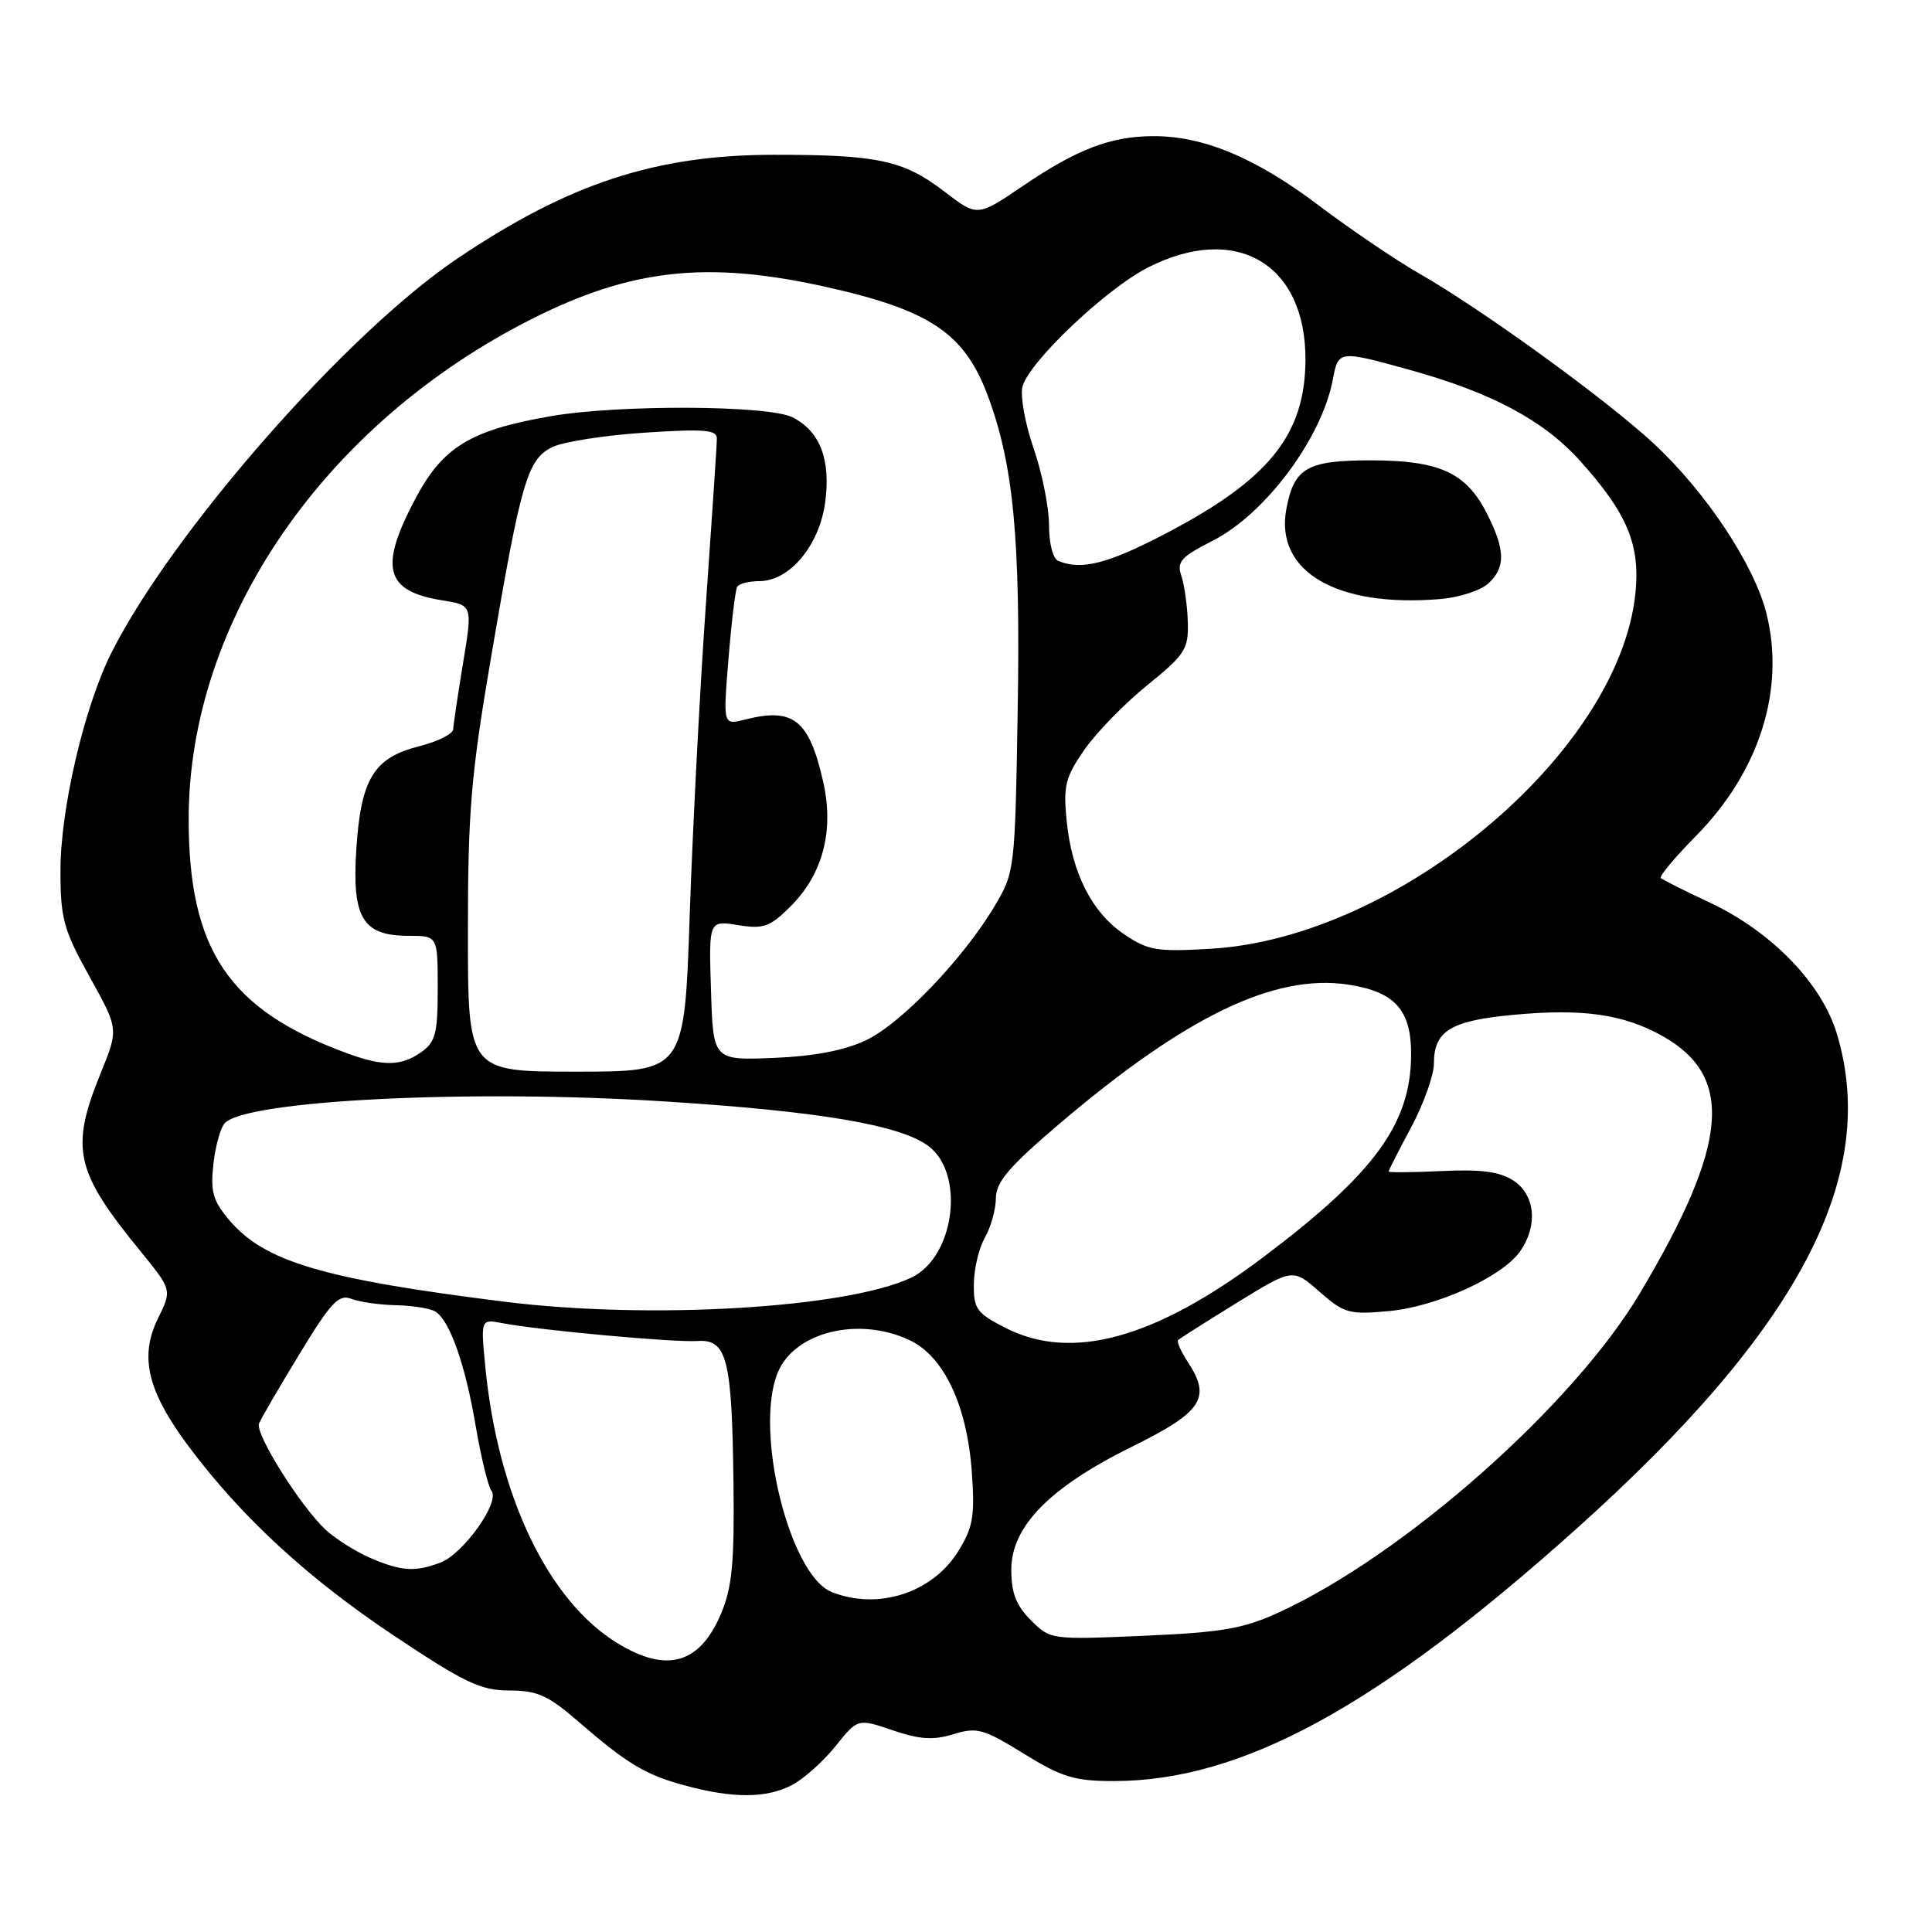 <?xml version="1.0" encoding="UTF-8" standalone="no"?>
<!DOCTYPE svg PUBLIC "-//W3C//DTD SVG 1.1//EN" "http://www.w3.org/Graphics/SVG/1.1/DTD/svg11.dtd" >
<svg xmlns="http://www.w3.org/2000/svg" xmlns:xlink="http://www.w3.org/1999/xlink" version="1.1" viewBox="0 0 256 256">
 <g >
 <path fill="currentColor"
d=" M 104.92 236.54 C 106.47 235.74 109.07 233.42 110.70 231.39 C 113.66 227.70 113.66 227.70 118.28 229.27 C 121.87 230.49 123.66 230.61 126.33 229.79 C 129.46 228.83 130.31 229.07 135.65 232.37 C 140.71 235.49 142.38 236.00 147.56 236.00 C 164.54 236.00 182.55 226.18 208.91 202.55 C 238.37 176.14 249.03 155.92 243.42 137.06 C 241.43 130.33 234.76 123.44 226.48 119.56 C 223.19 118.02 220.30 116.57 220.06 116.35 C 219.82 116.13 221.93 113.60 224.76 110.73 C 233.14 102.22 236.57 91.37 234.07 81.31 C 232.46 74.86 226.03 65.16 219.08 58.73 C 212.70 52.83 196.36 40.99 188.00 36.21 C 184.97 34.48 178.97 30.41 174.66 27.16 C 166.29 20.85 159.34 17.97 152.64 18.04 C 147.07 18.10 142.64 19.81 135.49 24.67 C 129.50 28.73 129.50 28.73 125.15 25.39 C 119.72 21.23 116.32 20.50 102.50 20.51 C 86.83 20.53 75.32 24.32 60.50 34.33 C 45.84 44.23 22.82 70.49 14.76 86.50 C 11.16 93.67 8.00 107.21 8.01 115.44 C 8.02 121.75 8.43 123.23 11.87 129.42 C 15.72 136.35 15.72 136.35 13.36 142.15 C 9.27 152.21 9.93 155.17 18.65 165.84 C 22.79 170.92 22.79 170.92 20.93 174.71 C 18.43 179.81 19.55 184.38 25.09 191.78 C 32.12 201.15 40.85 209.17 52.30 216.80 C 61.60 223.00 63.72 224.00 67.49 224.00 C 71.18 224.00 72.62 224.64 76.58 228.07 C 83.16 233.76 85.52 235.18 90.85 236.61 C 97.15 238.31 101.55 238.29 104.92 236.54 Z  M 81.83 217.74 C 72.63 212.13 65.97 198.21 64.31 181.14 C 63.69 174.77 63.69 174.77 66.59 175.33 C 71.54 176.27 89.34 177.90 92.41 177.69 C 96.33 177.43 96.99 180.00 97.19 196.50 C 97.32 207.02 97.01 210.32 95.56 213.78 C 92.74 220.48 88.37 221.74 81.83 217.74 Z  M 136.60 214.69 C 134.65 212.74 134.00 211.07 134.00 208.01 C 134.00 202.26 139.07 197.09 150.00 191.69 C 159.29 187.11 160.52 185.25 157.43 180.53 C 156.49 179.10 155.90 177.77 156.11 177.56 C 156.33 177.35 159.83 175.13 163.90 172.62 C 171.31 168.06 171.31 168.06 174.83 171.15 C 178.09 174.02 178.76 174.21 183.99 173.73 C 190.34 173.16 199.05 169.20 201.43 165.80 C 203.81 162.40 203.42 158.32 200.55 156.44 C 198.73 155.25 196.28 154.92 191.05 155.17 C 187.17 155.35 184.00 155.38 184.00 155.23 C 184.00 155.08 185.35 152.43 187.00 149.34 C 188.65 146.25 190.00 142.46 190.00 140.93 C 190.00 136.60 192.20 135.25 200.53 134.47 C 209.70 133.61 215.12 134.38 220.29 137.28 C 229.84 142.65 229.06 151.59 217.31 171.34 C 208.45 186.24 186.00 206.08 169.42 213.67 C 164.72 215.82 161.90 216.30 151.52 216.75 C 139.26 217.28 139.18 217.27 136.60 214.69 Z  M 110.20 210.95 C 104.60 208.70 99.89 189.52 103.06 181.86 C 105.29 176.47 113.81 174.39 120.55 177.59 C 125.08 179.74 128.14 186.23 128.77 195.03 C 129.19 200.90 128.94 202.36 126.98 205.54 C 123.56 211.07 116.32 213.40 110.20 210.95 Z  M 49.01 206.41 C 47.09 205.57 44.45 203.90 43.15 202.70 C 39.83 199.61 33.79 190.00 34.32 188.63 C 34.56 188.01 36.97 183.86 39.68 179.42 C 43.85 172.55 44.89 171.45 46.55 172.10 C 47.62 172.52 50.30 172.90 52.50 172.95 C 54.70 172.99 57.05 173.38 57.71 173.80 C 59.61 175.01 61.66 180.83 63.04 189.00 C 63.75 193.12 64.68 196.98 65.13 197.56 C 66.27 199.06 61.39 205.90 58.36 207.05 C 55.01 208.33 53.14 208.20 49.01 206.41 Z  M 133.25 175.96 C 129.41 174.00 129.00 173.44 129.04 170.15 C 129.05 168.14 129.71 165.38 130.50 164.00 C 131.29 162.62 131.95 160.27 131.96 158.76 C 131.99 156.58 133.73 154.56 140.55 148.76 C 157.21 134.62 168.88 129.01 178.61 130.46 C 184.83 131.40 187.01 133.81 186.98 139.75 C 186.94 148.89 182.16 155.45 167.50 166.50 C 153.08 177.38 142.02 180.43 133.25 175.96 Z  M 67.00 172.50 C 42.86 169.50 35.01 167.18 30.37 161.66 C 28.20 159.09 27.87 157.88 28.28 154.21 C 28.55 151.80 29.24 149.36 29.80 148.80 C 32.83 145.77 62.40 144.32 88.00 145.94 C 108.51 147.24 119.23 149.05 123.00 151.84 C 127.93 155.50 126.50 166.60 120.74 169.30 C 112.16 173.34 86.20 174.88 67.00 172.50 Z  M 62.00 123.55 C 62.00 107.51 62.40 102.72 65.09 86.96 C 69.05 63.70 69.89 60.83 73.22 59.23 C 74.68 58.53 80.17 57.67 85.43 57.33 C 93.27 56.81 95.00 56.95 94.99 58.10 C 94.99 58.87 94.33 68.72 93.54 80.00 C 92.74 91.28 91.78 109.84 91.39 121.25 C 90.69 142.00 90.69 142.00 76.35 142.00 C 62.00 142.00 62.00 142.00 62.00 123.55 Z  M 45.95 139.55 C 30.33 133.80 25.00 125.90 25.00 108.53 C 25.00 82.27 42.94 56.14 70.50 42.25 C 83.60 35.64 93.66 34.53 109.19 37.96 C 123.20 41.06 127.78 44.12 130.88 52.41 C 134.29 61.54 135.23 71.35 134.85 94.04 C 134.50 115.21 134.46 115.56 131.83 120.00 C 127.67 127.01 119.42 135.62 114.75 137.84 C 111.89 139.19 107.89 139.96 102.50 140.18 C 94.50 140.50 94.50 140.50 94.21 131.23 C 93.92 121.96 93.92 121.96 97.79 122.58 C 101.19 123.13 102.02 122.83 104.80 120.05 C 109.06 115.78 110.55 110.01 109.06 103.51 C 107.19 95.34 105.11 93.71 98.66 95.36 C 95.81 96.08 95.81 96.08 96.53 87.29 C 96.92 82.46 97.44 78.16 97.68 77.75 C 97.92 77.34 99.25 77.00 100.64 77.00 C 104.61 77.00 108.55 72.30 109.33 66.63 C 110.11 60.91 108.68 57.15 105.00 55.29 C 101.82 53.69 82.08 53.59 73.08 55.13 C 62.42 56.96 58.71 59.20 55.11 65.95 C 50.18 75.19 50.99 78.34 58.61 79.55 C 62.62 80.19 62.62 80.19 61.36 87.85 C 60.67 92.06 60.08 96.01 60.05 96.63 C 60.02 97.25 57.98 98.27 55.52 98.89 C 49.52 100.40 47.81 103.21 47.21 112.58 C 46.63 121.66 48.06 124.00 54.15 124.00 C 58.00 124.00 58.00 124.00 58.00 130.94 C 58.00 136.98 57.71 138.09 55.78 139.44 C 53.14 141.29 50.75 141.32 45.95 139.55 Z  M 149.00 123.83 C 144.68 120.92 142.03 115.70 141.34 108.78 C 140.87 104.14 141.16 103.00 143.66 99.38 C 145.22 97.12 148.97 93.26 152.00 90.81 C 157.05 86.72 157.49 86.03 157.39 82.43 C 157.33 80.27 156.94 77.52 156.54 76.32 C 155.90 74.43 156.47 73.80 160.65 71.67 C 167.66 68.12 175.14 58.08 176.61 50.27 C 177.33 46.42 177.42 46.41 186.72 48.99 C 197.67 52.02 204.53 55.69 209.39 61.09 C 215.64 68.05 217.36 72.18 216.70 78.64 C 214.52 99.73 185.26 124.24 160.50 125.71 C 153.31 126.14 152.15 125.95 149.00 123.83 Z  M 197.18 77.34 C 199.53 75.21 199.48 72.86 196.99 67.98 C 194.25 62.61 190.71 61.00 181.62 61.00 C 173.19 61.00 171.47 61.99 170.45 67.43 C 168.89 75.74 177.13 80.55 190.93 79.37 C 193.36 79.16 196.17 78.25 197.18 77.34 Z  M 140.25 74.34 C 139.52 74.04 139.00 72.05 139.00 69.57 C 139.00 67.23 138.08 62.66 136.96 59.41 C 135.84 56.16 135.17 52.49 135.48 51.25 C 136.28 48.02 146.56 38.25 152.16 35.42 C 163.81 29.52 173.04 34.96 172.98 47.70 C 172.93 57.64 168.12 63.59 154.32 70.77 C 146.75 74.71 143.33 75.58 140.25 74.34 Z "/>
</g>
</svg>